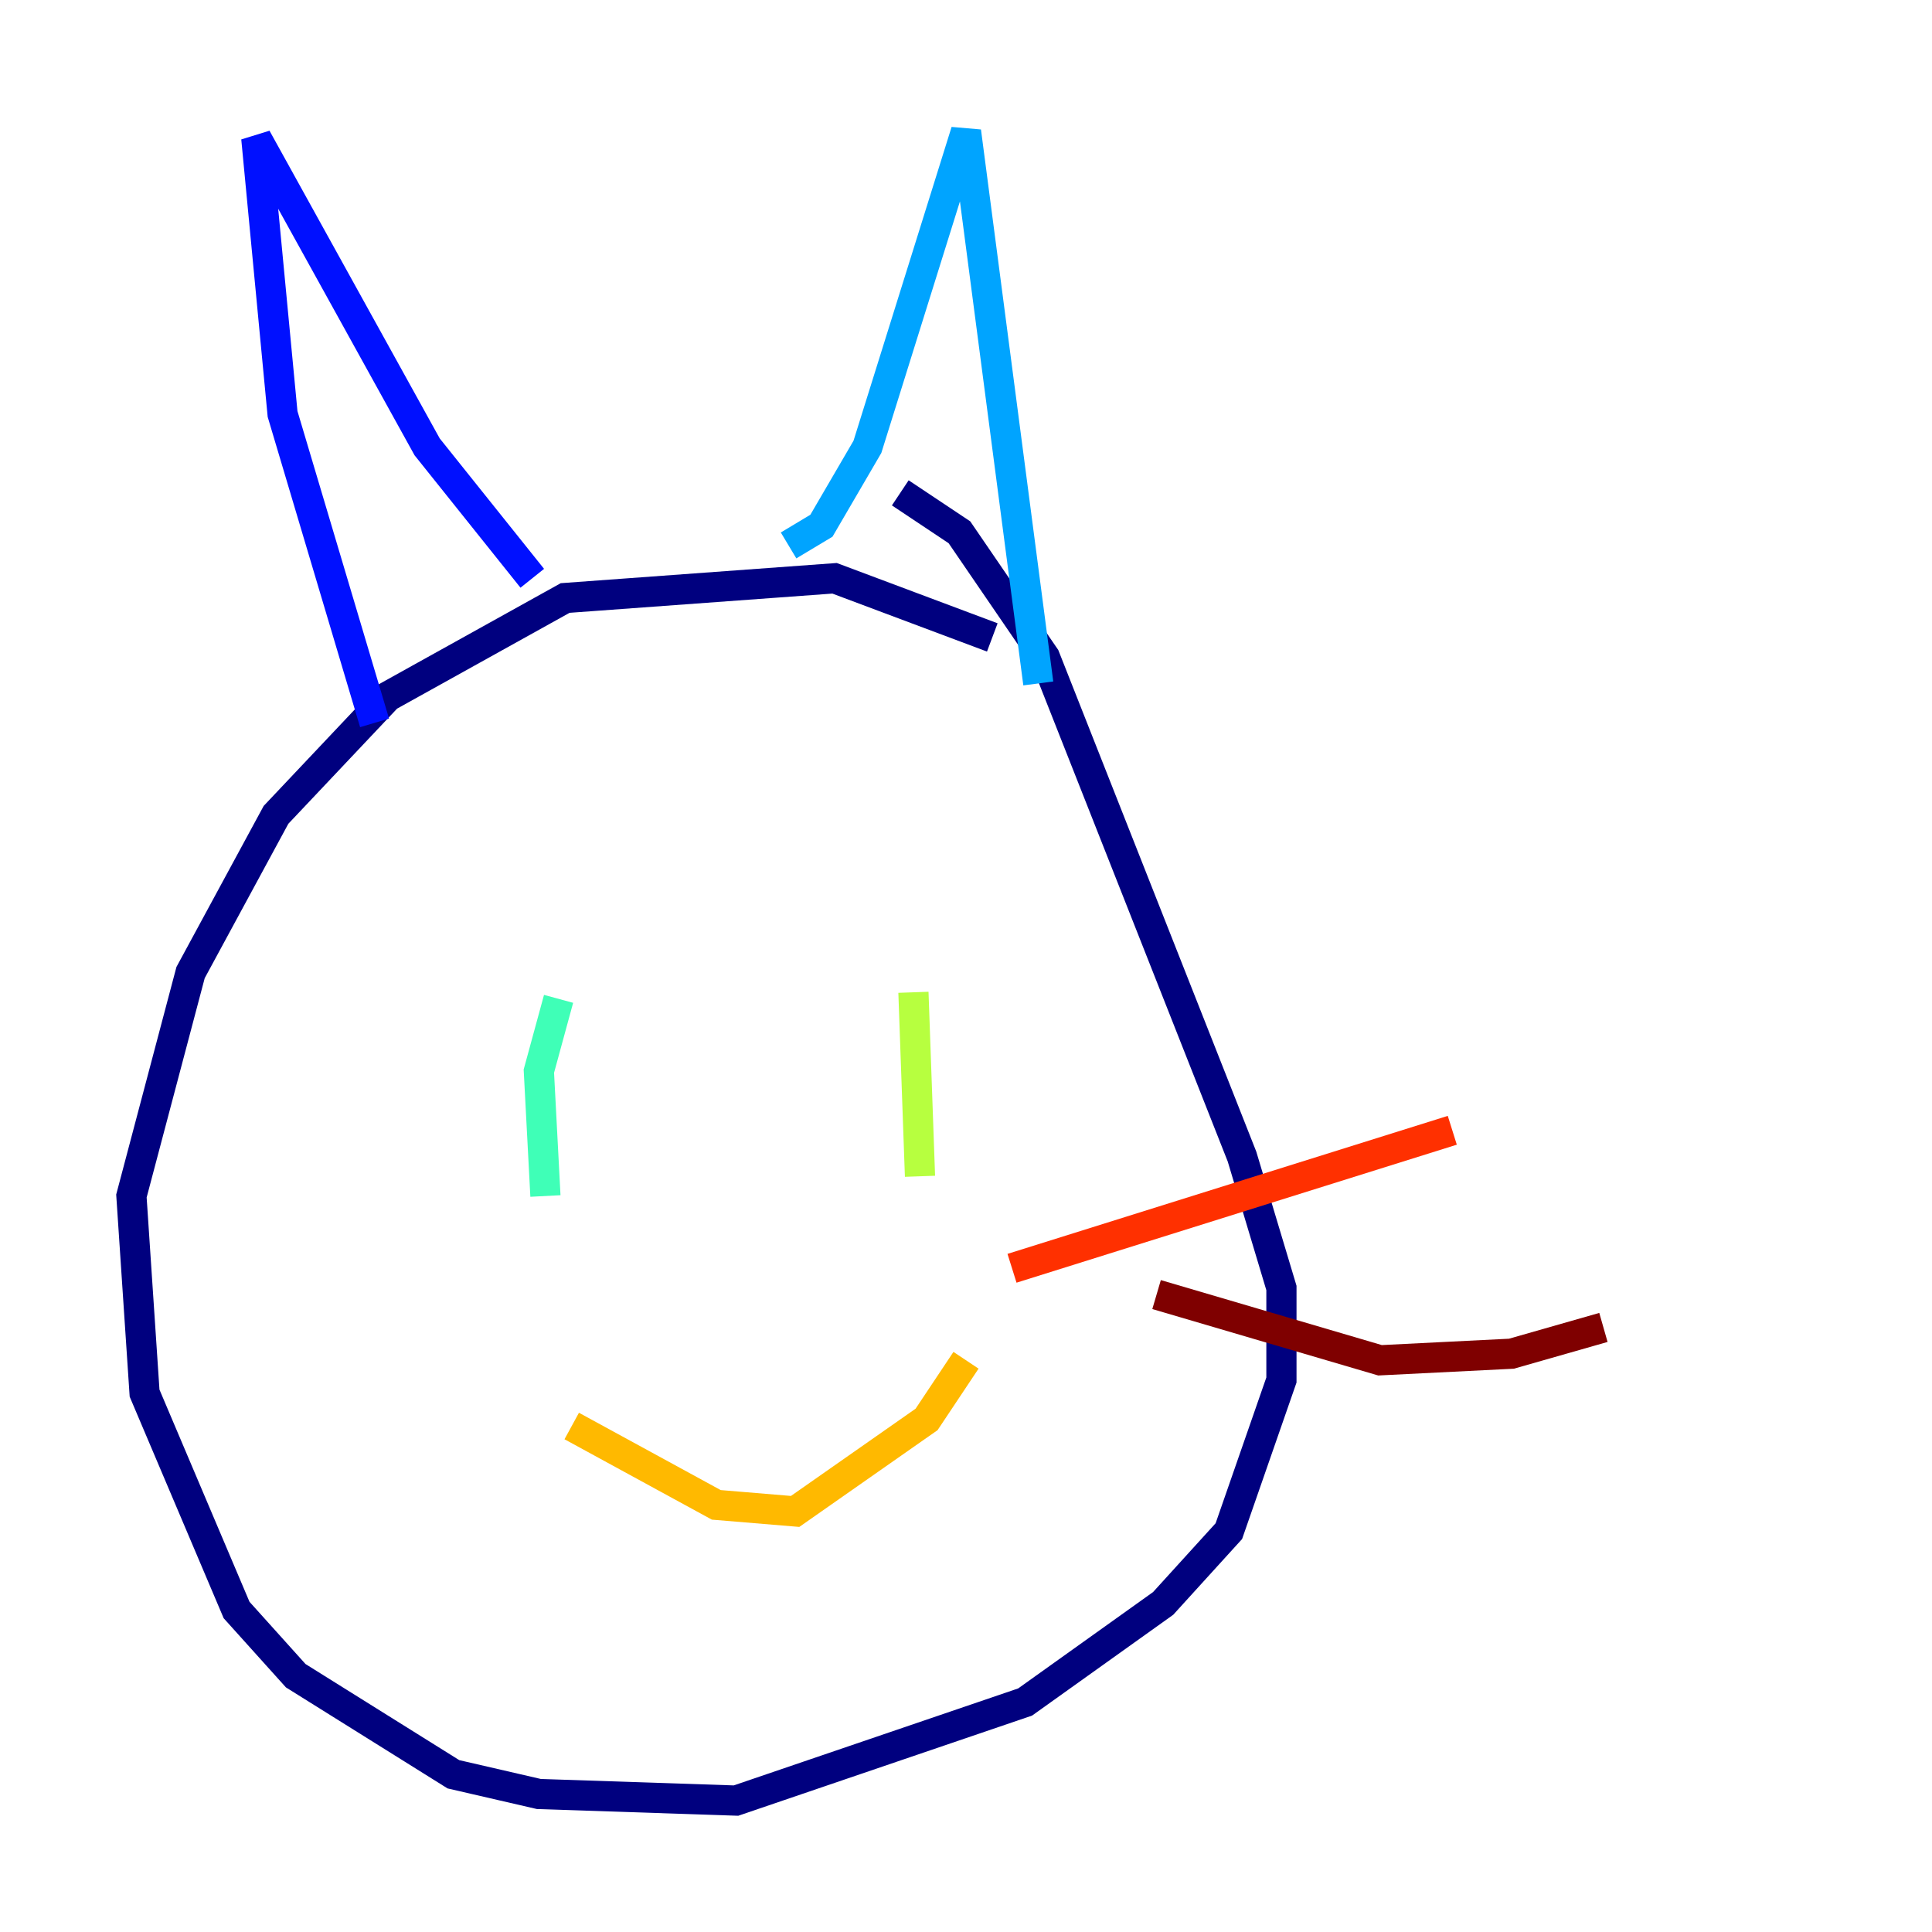 <?xml version="1.0" encoding="utf-8" ?>
<svg baseProfile="tiny" height="128" version="1.2" viewBox="0,0,128,128" width="128" xmlns="http://www.w3.org/2000/svg" xmlns:ev="http://www.w3.org/2001/xml-events" xmlns:xlink="http://www.w3.org/1999/xlink"><defs /><polyline fill="none" points="65.742,42.231 55.292,38.313 37.442,39.619 25.687,46.15 18.286,53.986 12.626,64.435 8.707,79.238 9.578,92.299 15.674,106.667 19.592,111.02 30.041,117.551 35.701,118.857 48.762,119.293 67.918,112.762 77.061,106.231 81.415,101.442 84.898,91.429 84.898,85.333 82.286,76.626 69.225,43.537 63.565,35.265 59.646,32.653" stroke="#00007f" stroke-width="2" /><polyline fill="none" points="24.816,47.891 18.721,27.429 16.98,9.143 28.299,29.605 35.265,38.313" stroke="#0010ff" stroke-width="2" /><polyline fill="none" points="52.245,36.136 54.422,34.83 57.469,29.605 64.0,8.707 68.789,45.279" stroke="#00a4ff" stroke-width="2" /><polyline fill="none" points="37.007,66.177 35.701,70.966 36.136,79.238" stroke="#3fffb7" stroke-width="2" /><polyline fill="none" points="60.517,65.742 60.952,77.932" stroke="#b7ff3f" stroke-width="2" /><polyline fill="none" points="37.878,94.476 47.456,99.701 52.68,100.136 61.388,94.041 64.0,90.122" stroke="#ffb900" stroke-width="2" /><polyline fill="none" points="67.048,84.027 96.218,74.884" stroke="#ff3000" stroke-width="2" /><polyline fill="none" points="76.626,85.769 91.429,90.122 100.136,89.687 106.231,87.946" stroke="#7f0000" stroke-width="2" /></svg>